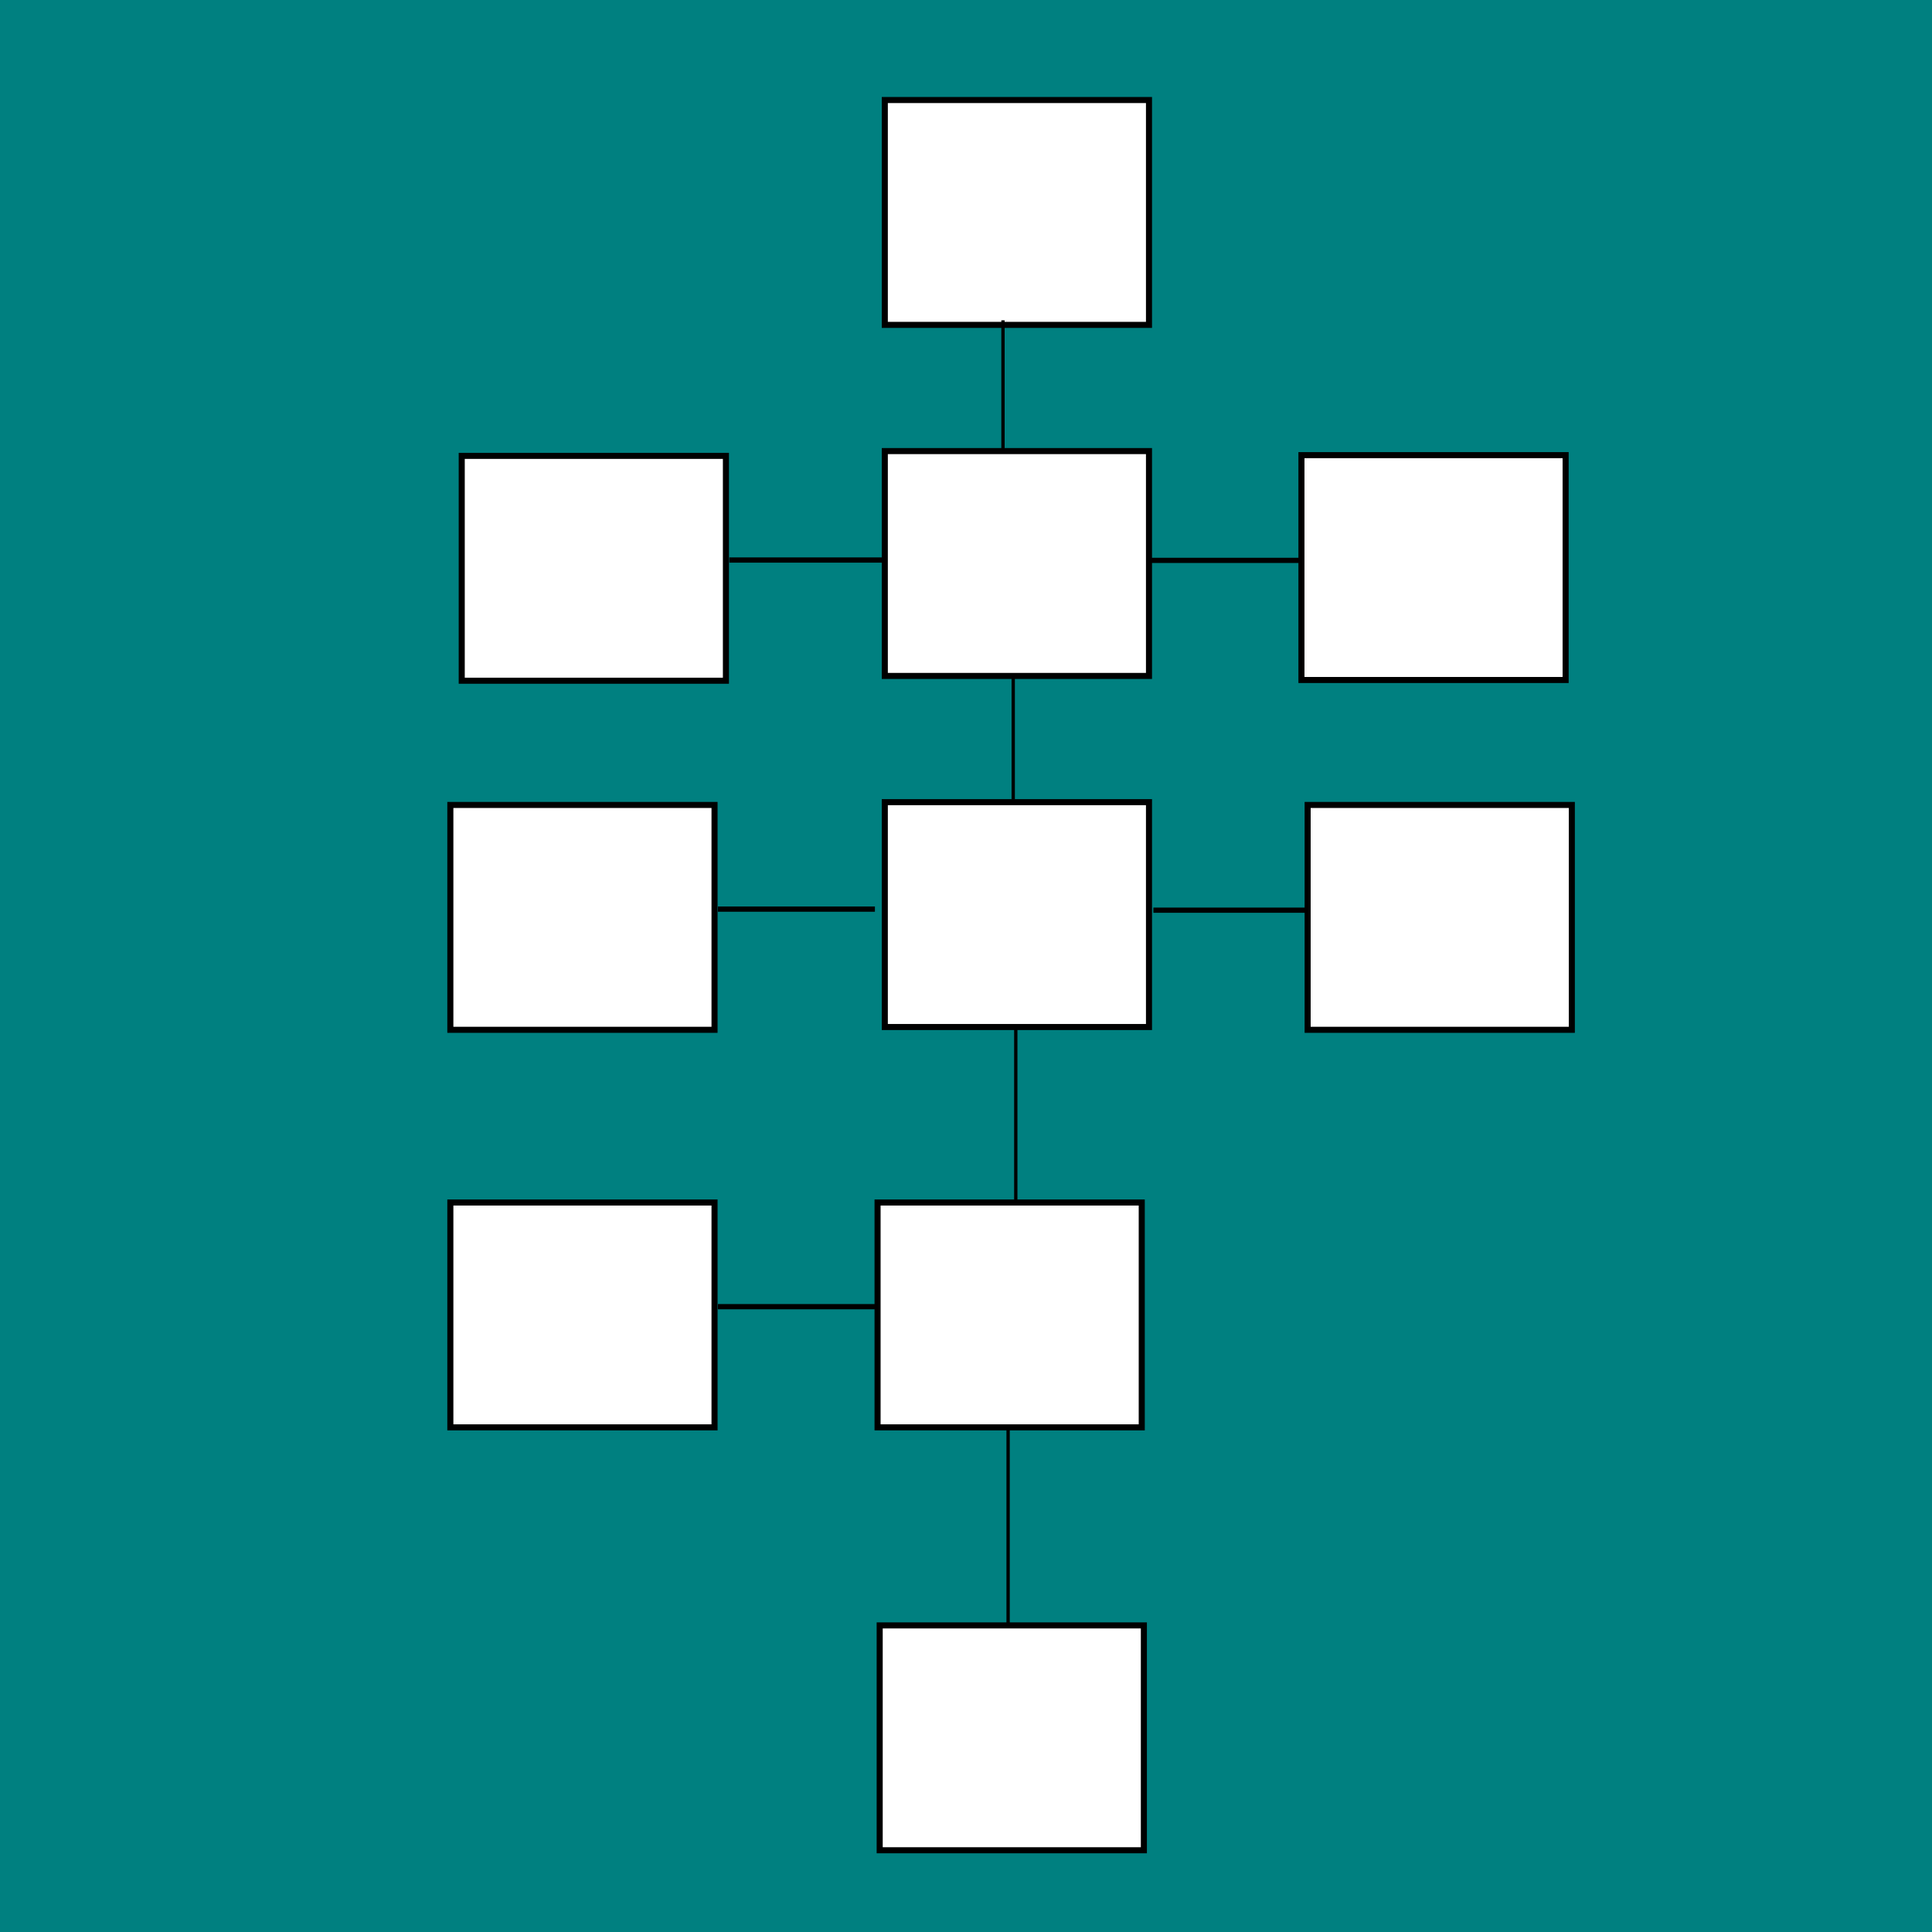 <?xml version="1.0" encoding="UTF-8" standalone="no"?>
<svg
   xmlns:dc="http://purl.org/dc/elements/1.1/"
   xmlns:cc="http://creativecommons.org/ns#"
   xmlns:rdf="http://www.w3.org/1999/02/22-rdf-syntax-ns#"
   xmlns:svg="http://www.w3.org/2000/svg"
   xmlns="http://www.w3.org/2000/svg"
   xmlns:sodipodi="http://sodipodi.sourceforge.net/DTD/sodipodi-0.dtd"
   xmlns:inkscape="http://www.inkscape.org/namespaces/inkscape"
   width="120mm"
   height="120mm"
   viewBox="0 0 120 120"
   version="1.1"
   id="svg8"
   inkscape:version="1.0 (4035a4f, 2020-05-01)"
   sodipodi:docname="floor2.svg"
   inkscape:export-filename="/Users/monty/floor2.png"
   inkscape:export-xdpi="25.4"
   inkscape:export-ydpi="25.4">
  <defs
     id="defs2" />
  <sodipodi:namedview
     id="base"
     pagecolor="#ffffff"
     bordercolor="#666666"
     borderopacity="1.0"
     inkscape:pageopacity="0.0"
     inkscape:pageshadow="2"
     inkscape:zoom="0.9899495"
     inkscape:cx="250.92351"
     inkscape:cy="244.40219"
     inkscape:document-units="mm"
     inkscape:current-layer="layer1"
     inkscape:document-rotation="0"
     showgrid="false"
     inkscape:snap-global="false"
     inkscape:snap-bbox="true"
     inkscape:snap-bbox-edge-midpoints="true"
     inkscape:window-width="1252"
     inkscape:window-height="855"
     inkscape:window-x="0"
     inkscape:window-y="23"
     inkscape:window-maximized="0" />
  <g
     inkscape:label="Layer 1"
     inkscape:groupmode="layer"
     id="layer1">
    <rect
       y="0"
       x="-0.267"
       height="120.806"
       width="121.608"
       id="rect34"
       style="fill:#008080;stroke:none;stroke-width:1;fill-opacity:1" />
    <rect
       style="fill:#ffffff;fill-opacity:1;stroke:#000000;stroke-width:0.376;stroke-miterlimit:4;stroke-dasharray:none;stroke-opacity:1"
       id="rect833"
       width="16.409"
       height="13.966"
       x="54.639"
       y="100.957" />
    <rect
       y="74.69"
       x="54.507"
       height="13.966"
       width="16.409"
       id="rect835"
       style="fill:#ffffff;fill-opacity:1;stroke:#000000;stroke-width:0.376;stroke-miterlimit:4;stroke-dasharray:none;stroke-opacity:1" />
    <rect
       style="fill:#ffffff;fill-opacity:1;stroke:#000000;stroke-width:0.376;stroke-miterlimit:4;stroke-dasharray:none;stroke-opacity:1"
       id="rect837"
       width="16.409"
       height="13.966"
       x="54.957"
       y="49.824" />
    <rect
       y="28.018"
       x="54.957"
       height="13.966"
       width="16.409"
       id="rect839"
       style="fill:#ffffff;fill-opacity:1;stroke:#000000;stroke-width:0.376;stroke-miterlimit:4;stroke-dasharray:none;stroke-opacity:1" />
    <rect
       style="fill:#ffffff;fill-opacity:1;stroke:#000000;stroke-width:0.376;stroke-miterlimit:4;stroke-dasharray:none;stroke-opacity:1"
       id="rect841"
       width="16.409"
       height="13.966"
       x="54.957"
       y="6.213" />
    <path
       style="fill:none;stroke:#000000;stroke-width:0.205px;stroke-linecap:butt;stroke-linejoin:miter;stroke-opacity:1"
       d="M 62.615,100.912 V 88.604"
       id="path851" />
    <path
       style="fill:none;stroke:#000000;stroke-width:0.205px;stroke-linecap:butt;stroke-linejoin:miter;stroke-opacity:1"
       d="M 63.092,74.537 V 63.852"
       id="path853" />
    <path
       style="fill:none;stroke:#000000;stroke-width:0.205px;stroke-linecap:butt;stroke-linejoin:miter;stroke-opacity:1"
       d="M 62.933,49.651 V 41.941"
       id="path855" />
    <path
       style="fill:none;stroke:#000000;stroke-width:0.205px;stroke-linecap:butt;stroke-linejoin:miter;stroke-opacity:1"
       d="M 62.297,27.875 V 19.895"
       id="path857" />
    <rect
       style="fill:#ffffff;fill-opacity:1;stroke:#000000;stroke-width:0.376;stroke-miterlimit:4;stroke-dasharray:none;stroke-opacity:1"
       id="rect987"
       width="16.409"
       height="13.966"
       x="27.972"
       y="74.69" />
    <path
       id="path989"
       d="m 44.59,81.16 h 9.752"
       style="fill:none;stroke:#000000;stroke-width:0.326px;stroke-linecap:butt;stroke-linejoin:miter;stroke-opacity:1" />
    <rect
       y="49.997"
       x="27.972"
       height="13.966"
       width="16.409"
       id="rect991"
       style="fill:#ffffff;fill-opacity:1;stroke:#000000;stroke-width:0.376;stroke-miterlimit:4;stroke-dasharray:none;stroke-opacity:1" />
    <path
       style="fill:none;stroke:#000000;stroke-width:0.326px;stroke-linecap:butt;stroke-linejoin:miter;stroke-opacity:1"
       d="m 44.59,56.467 h 9.752"
       id="path993" />
    <rect
       style="fill:#ffffff;fill-opacity:1;stroke:#000000;stroke-width:0.376;stroke-miterlimit:4;stroke-dasharray:none;stroke-opacity:1"
       id="rect995"
       width="16.409"
       height="13.966"
       x="28.679"
       y="28.315" />
    <path
       id="path997"
       d="m 45.298,34.785 h 9.752"
       style="fill:none;stroke:#000000;stroke-width:0.326px;stroke-linecap:butt;stroke-linejoin:miter;stroke-opacity:1" />
    <rect
       y="28.27"
       x="80.835"
       height="13.966"
       width="16.409"
       id="rect999"
       style="fill:#ffffff;fill-opacity:1;stroke:#000000;stroke-width:0.376;stroke-miterlimit:4;stroke-dasharray:none;stroke-opacity:1" />
    <path
       id="path1001"
       d="m 71.255,34.806 h 9.507"
       style="fill:none;stroke:#000000;stroke-width:0.323px;stroke-linecap:butt;stroke-linejoin:miter;stroke-opacity:1" />
    <rect
       style="fill:#ffffff;fill-opacity:1;stroke:#000000;stroke-width:0.376;stroke-miterlimit:4;stroke-dasharray:none;stroke-opacity:1"
       id="rect1003"
       width="16.409"
       height="13.966"
       x="81.22"
       y="49.997" />
    <path
       style="fill:none;stroke:#000000;stroke-width:0.323px;stroke-linecap:butt;stroke-linejoin:miter;stroke-opacity:1"
       d="m 71.639,56.533 h 9.507"
       id="path1005" />
  </g>
</svg>
